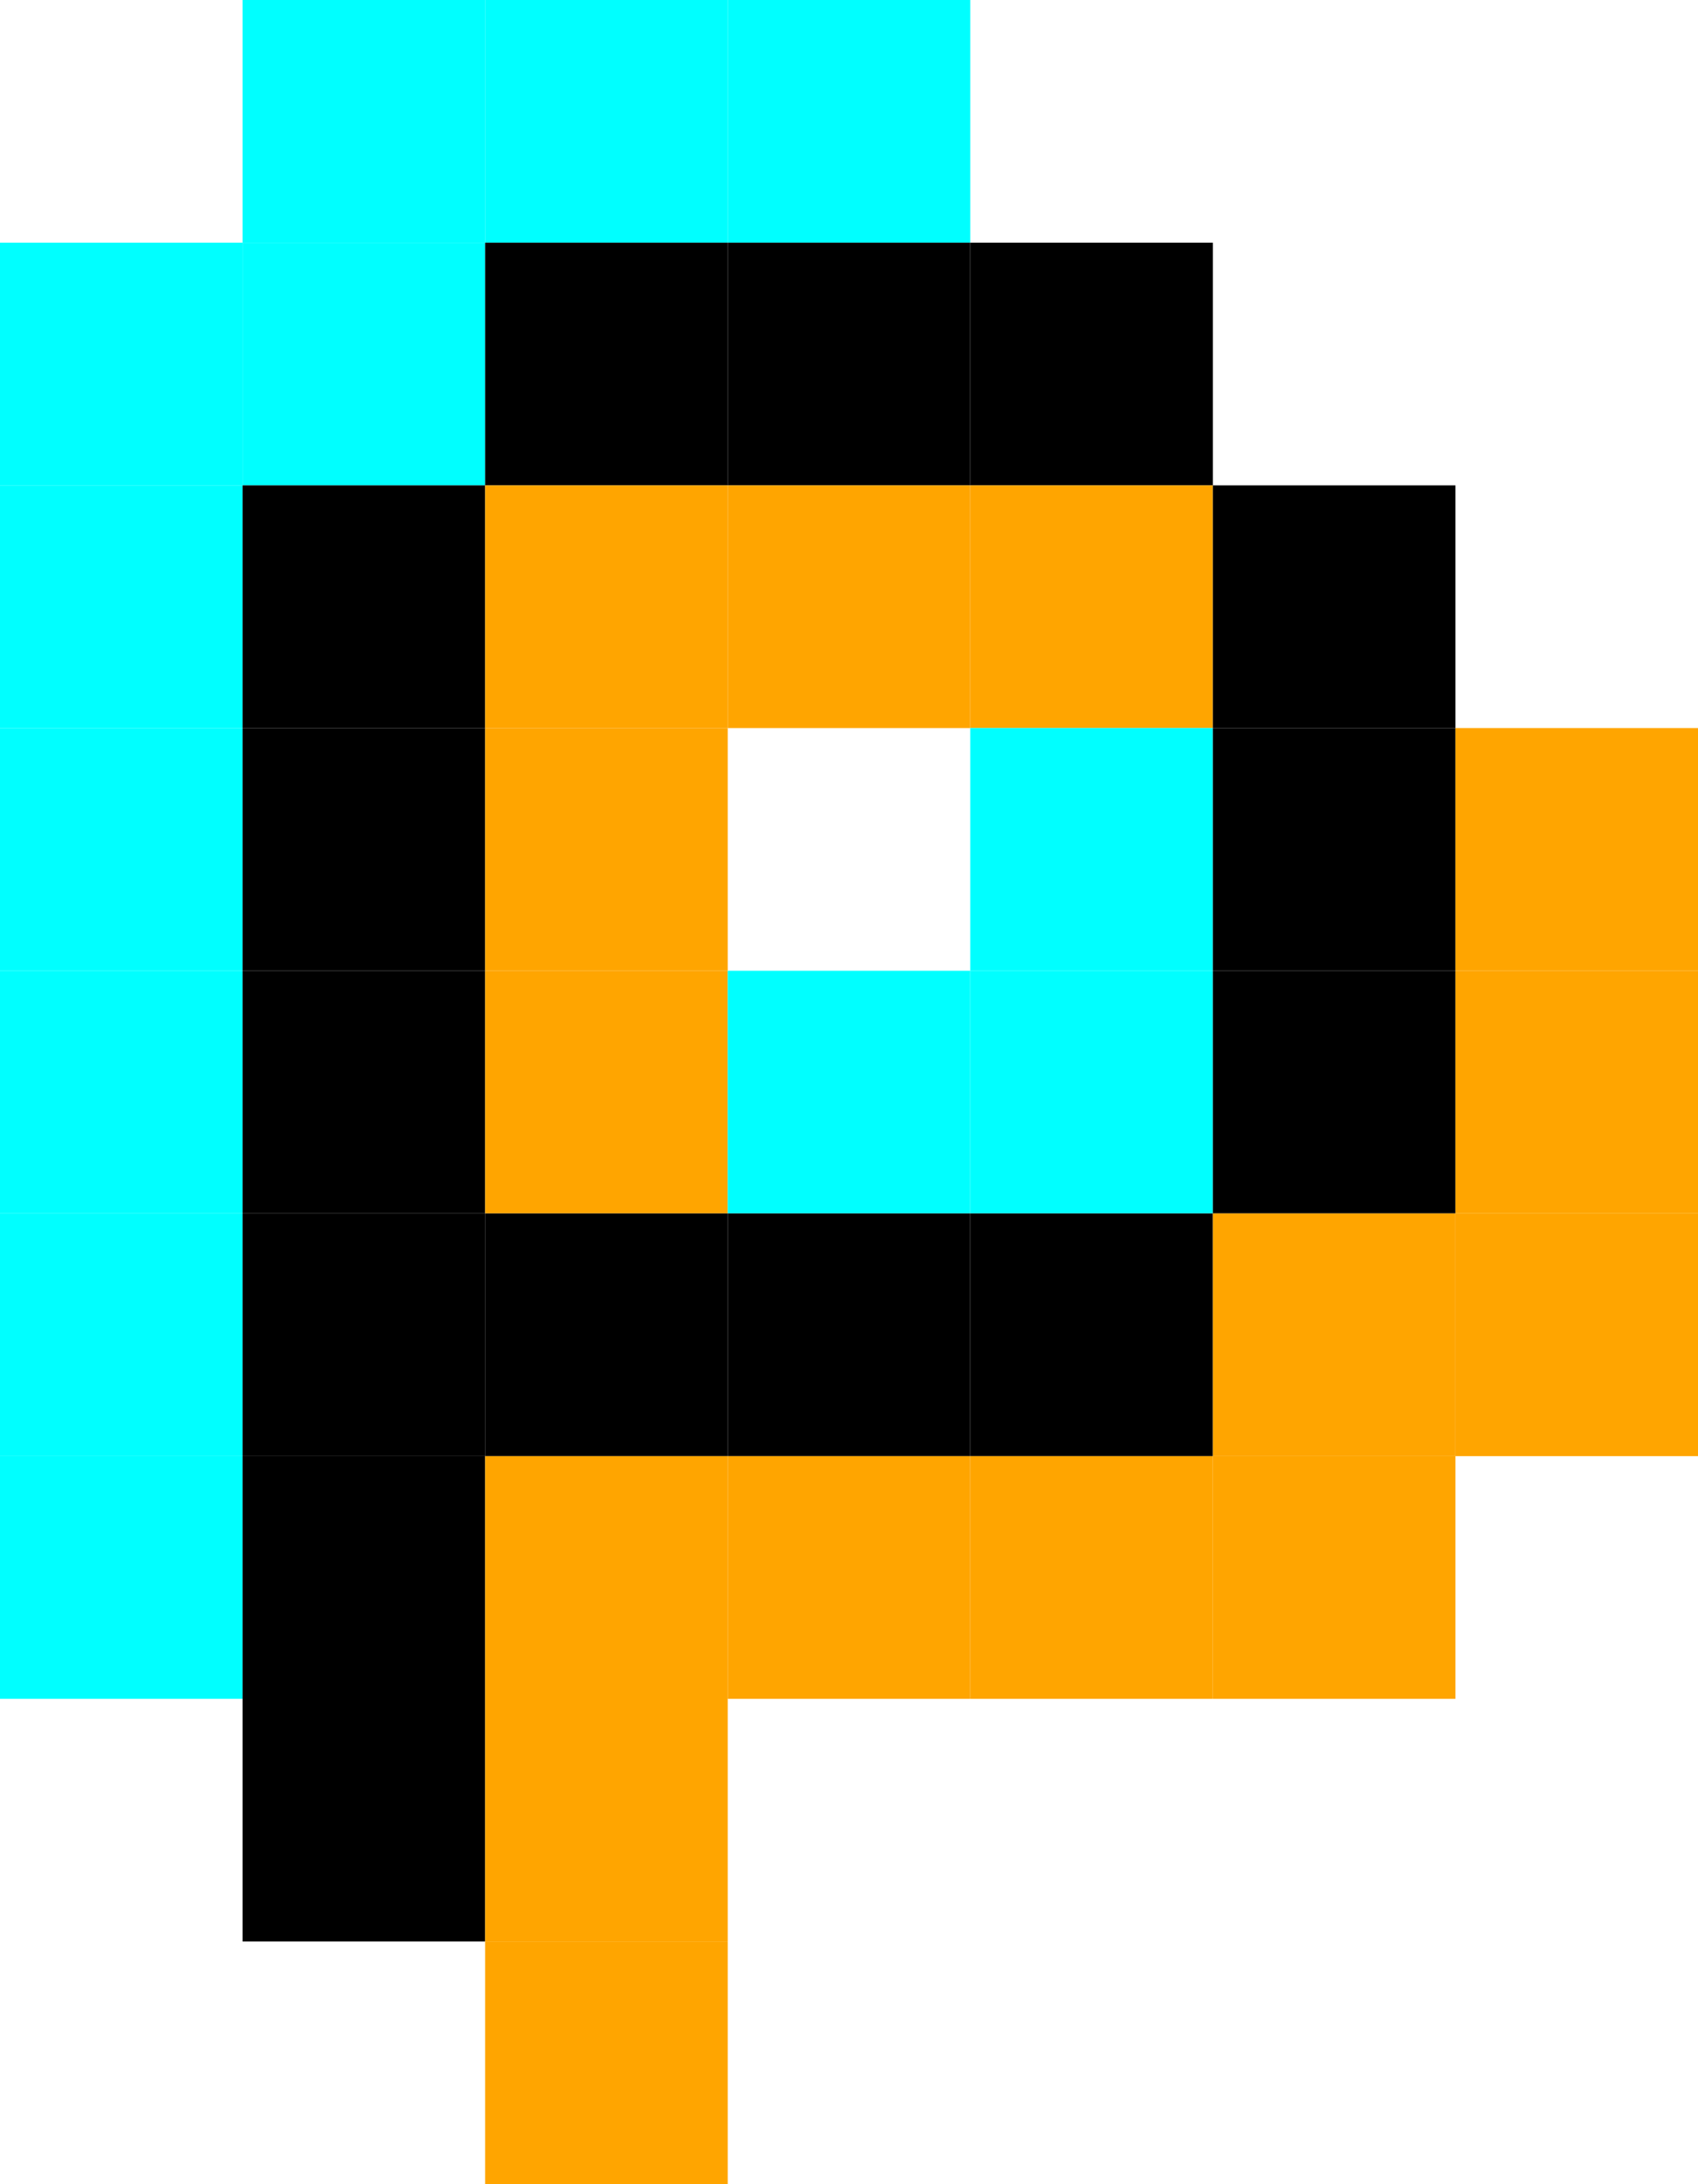 <svg xmlns="http://www.w3.org/2000/svg" viewBox="0 0 7 9" width="7" height="9"><rect x="1" y="0" width="1" height="1" fill="cyan" /><rect x="2" y="0" width="1" height="1" fill="cyan" /><rect x="3" y="0" width="1" height="1" fill="cyan" /><rect x="0" y="1" width="1" height="1" fill="cyan" /><rect x="1" y="1" width="1" height="1" fill="cyan" /><rect x="2" y="1" width="1" height="1" fill="black" /><rect x="3" y="1" width="1" height="1" fill="black" /><rect x="4" y="1" width="1" height="1" fill="black" /><rect x="0" y="2" width="1" height="1" fill="cyan" /><rect x="1" y="2" width="1" height="1" fill="black" /><rect x="2" y="2" width="1" height="1" fill="orange" /><rect x="3" y="2" width="1" height="1" fill="orange" /><rect x="4" y="2" width="1" height="1" fill="orange" /><rect x="5" y="2" width="1" height="1" fill="black" /><rect x="0" y="3" width="1" height="1" fill="cyan" /><rect x="1" y="3" width="1" height="1" fill="black" /><rect x="2" y="3" width="1" height="1" fill="orange" /><rect x="4" y="3" width="1" height="1" fill="cyan" /><rect x="5" y="3" width="1" height="1" fill="black" /><rect x="6" y="3" width="1" height="1" fill="orange" /><rect x="0" y="4" width="1" height="1" fill="cyan" /><rect x="1" y="4" width="1" height="1" fill="black" /><rect x="2" y="4" width="1" height="1" fill="orange" /><rect x="3" y="4" width="1" height="1" fill="cyan" /><rect x="4" y="4" width="1" height="1" fill="cyan" /><rect x="5" y="4" width="1" height="1" fill="black" /><rect x="6" y="4" width="1" height="1" fill="orange" /><rect x="0" y="5" width="1" height="1" fill="cyan" /><rect x="1" y="5" width="1" height="1" fill="black" /><rect x="2" y="5" width="1" height="1" fill="black" /><rect x="3" y="5" width="1" height="1" fill="black" /><rect x="4" y="5" width="1" height="1" fill="black" /><rect x="5" y="5" width="1" height="1" fill="orange" /><rect x="6" y="5" width="1" height="1" fill="orange" /><rect x="0" y="6" width="1" height="1" fill="cyan" /><rect x="1" y="6" width="1" height="1" fill="black" /><rect x="2" y="6" width="1" height="1" fill="orange" /><rect x="3" y="6" width="1" height="1" fill="orange" /><rect x="4" y="6" width="1" height="1" fill="orange" /><rect x="5" y="6" width="1" height="1" fill="orange" /><rect x="1" y="7" width="1" height="1" fill="black" /><rect x="2" y="7" width="1" height="1" fill="orange" /><rect x="2" y="8" width="1" height="1" fill="orange" /></svg>